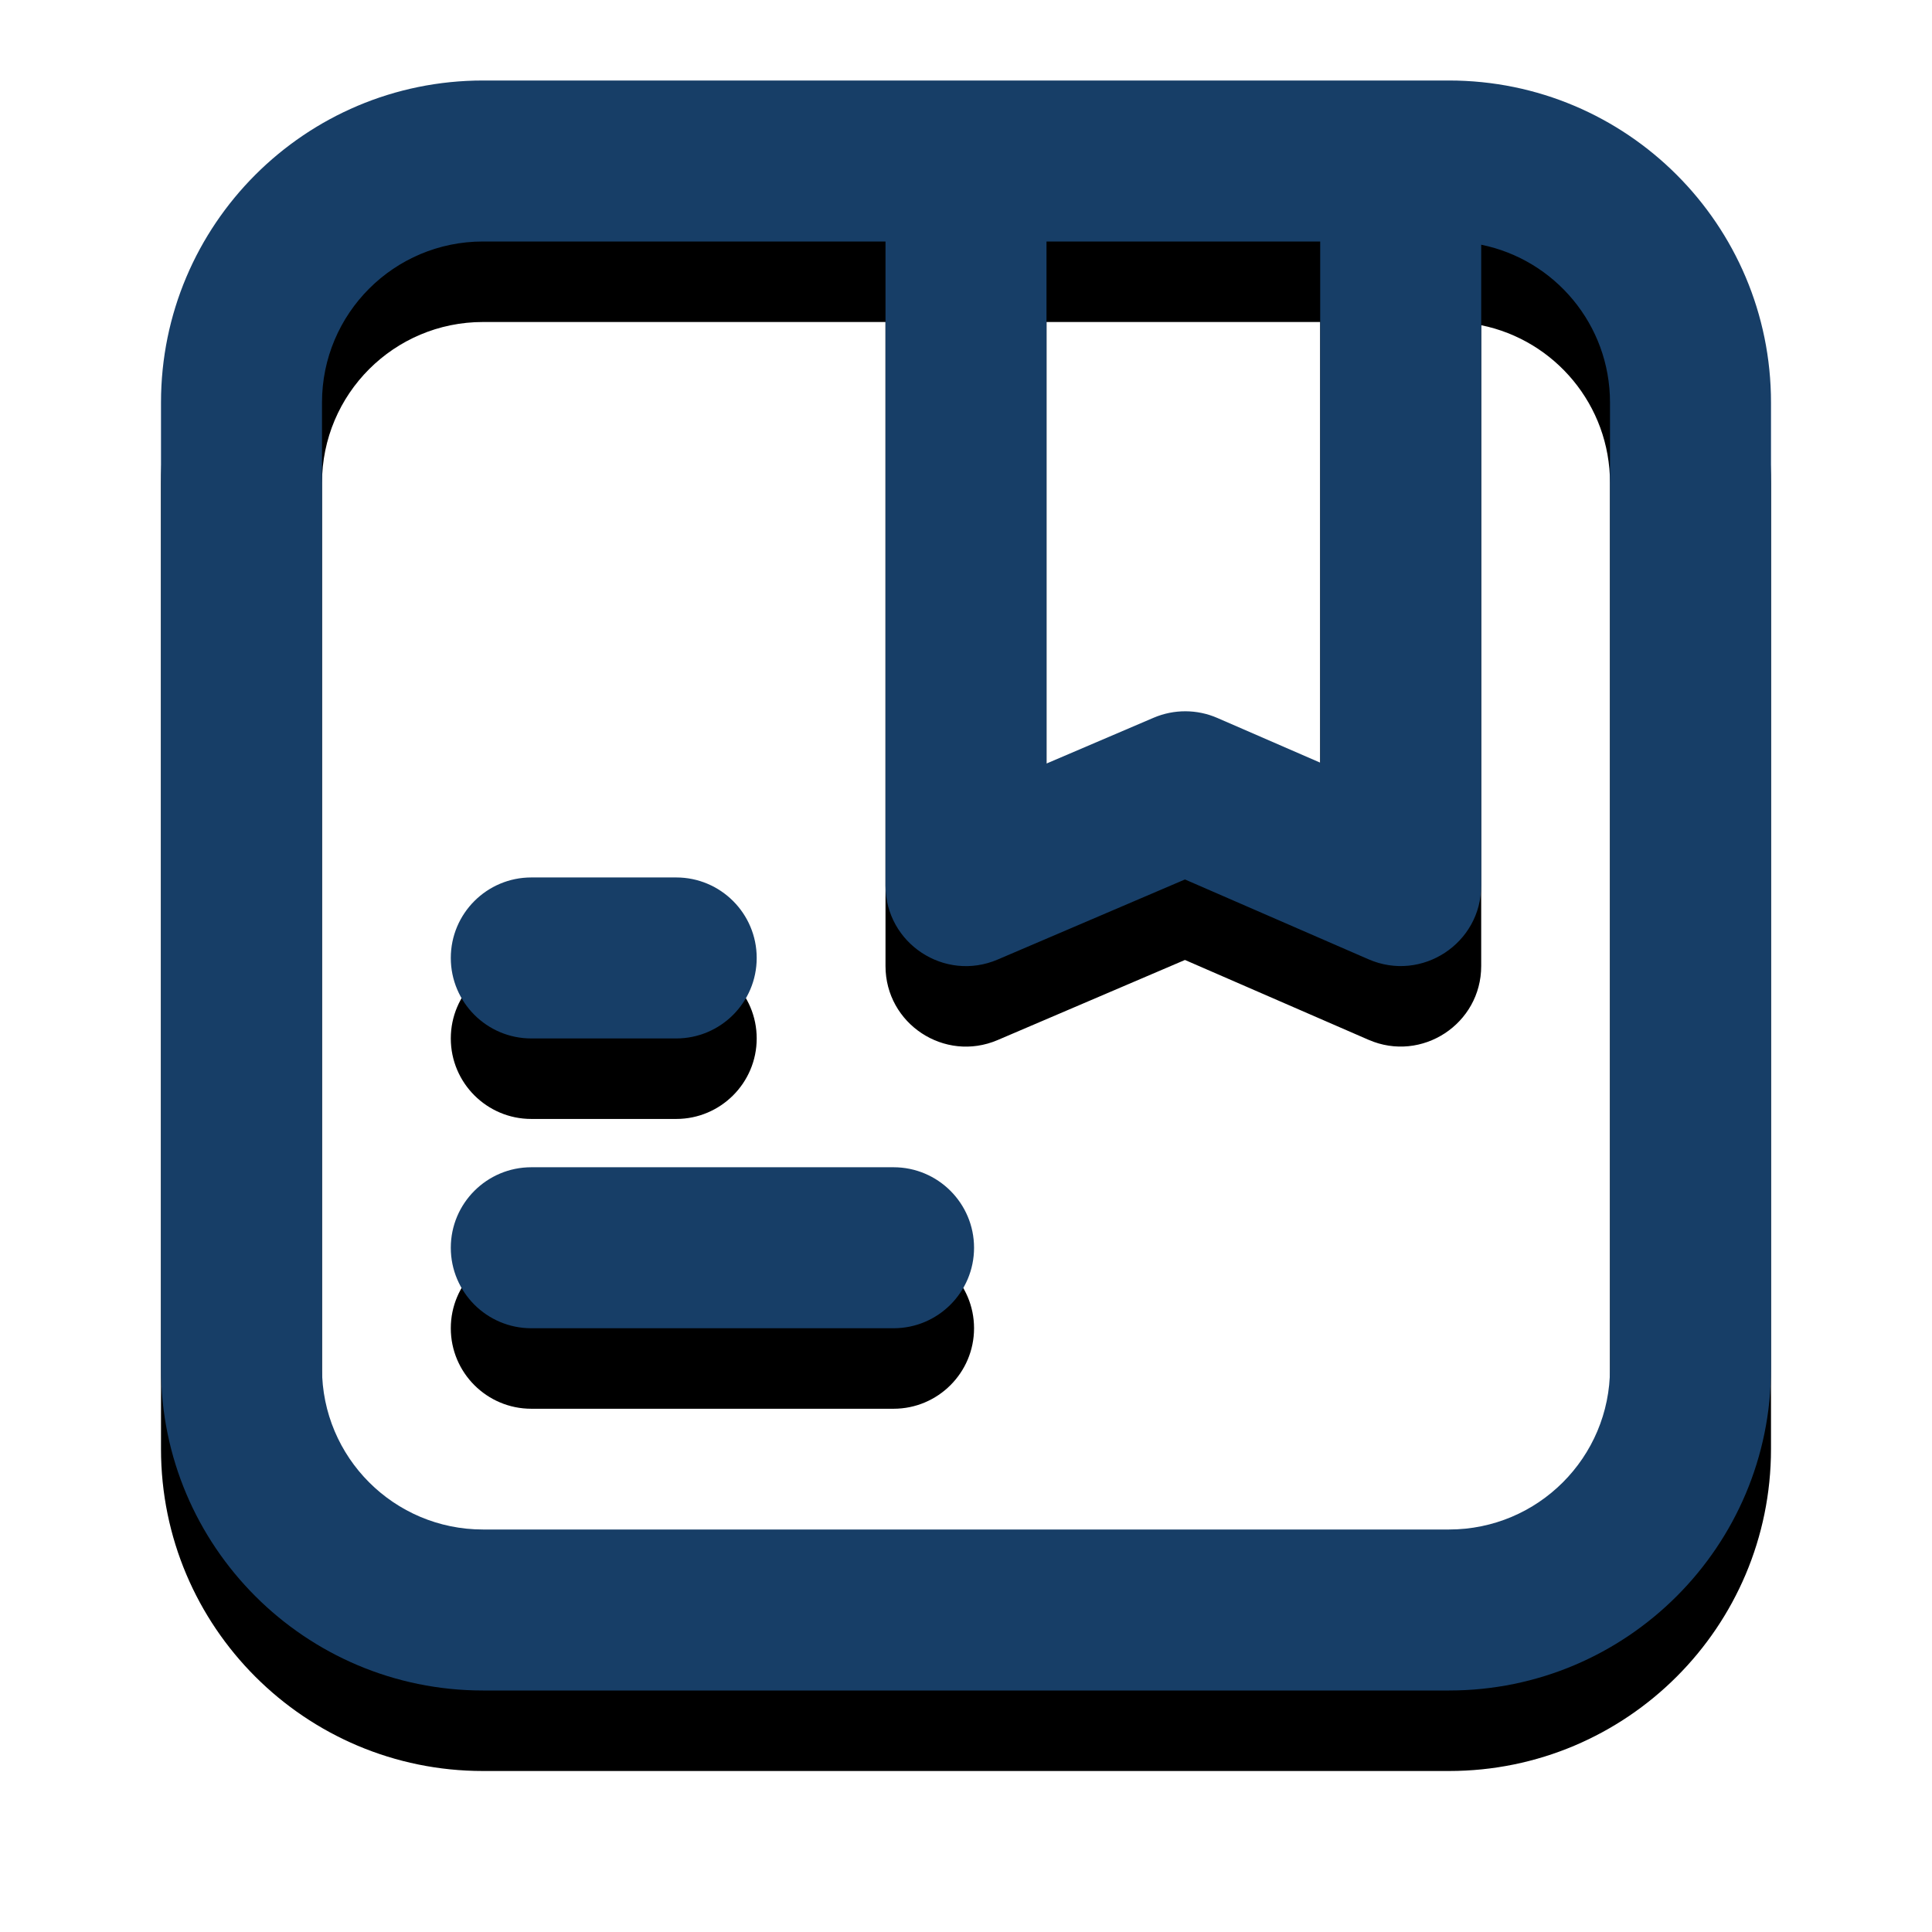<?xml version="1.0" encoding="UTF-8"?>
<svg width="24px" height="24px" viewBox="0 0 24 24" version="1.1" xmlns="http://www.w3.org/2000/svg" xmlns:xlink="http://www.w3.org/1999/xlink">
    <title>Legal Speciality@3x</title>
    <defs>
        <path d="M11,4 L6,4 C4.895,4 4,4.895 4,6 L4,18 C4,19.105 4.895,20 6,20 L18,20 C19.105,20 20,19.105 20,18 L20,6 C20,5.032 19.313,4.225 18.4,4.04 L18.4,12 C18.4,12.72 17.661,13.204 17.001,12.917 L14.72,11.925 L12.393,12.92 C11.733,13.202 11,12.718 11,12 L11,4 Z M6,2 L18,2 C20.209,2 22,3.791 22,6 L22,18 C22,20.209 20.209,22 18,22 L6,22 C3.791,22 2,20.209 2,18 L2,6 C2,3.791 3.791,2 6,2 Z M11.1,15.5 C11.652,15.5 12.1,15.948 12.1,16.5 C12.1,17.052 11.652,17.5 11.1,17.5 L6.6,17.5 C6.048,17.5 5.6,17.052 5.6,16.5 C5.6,15.948 6.048,15.5 6.6,15.5 L11.1,15.5 Z M8.4,11.9 C8.952,11.9 9.4,12.348 9.4,12.9 C9.4,13.452 8.952,13.9 8.4,13.9 L6.6,13.9 C6.048,13.9 5.6,13.452 5.6,12.9 C5.6,12.348 6.048,11.9 6.6,11.9 L8.4,11.9 Z M13,4 L13,10.485 L14.331,9.916 C14.584,9.808 14.871,9.809 15.123,9.919 L16.4,10.474 L16.4,4 L13,4 Z" id="path-1"></path>
        <filter x="-17.5%" y="-12.5%" width="135.0%" height="135.0%" filterUnits="objectBoundingBox" id="filter-2">
            <feOffset dx="0" dy="1" in="SourceAlpha" result="shadowOffsetOuter1"></feOffset>
            <feGaussianBlur stdDeviation="1" in="shadowOffsetOuter1" result="shadowBlurOuter1"></feGaussianBlur>
            <feColorMatrix values="0 0 0 0 0.078   0 0 0 0 0.196   0 0 0 0 0.314  0 0 0 0.12 0" type="matrix" in="shadowBlurOuter1"></feColorMatrix>
        </filter>
    </defs>
    <g id="FloatLegal" stroke="none" stroke-width="1" fill="none" fill-rule="evenodd">
        <g id="Attorneys/View-profile" transform="translate(-414, -259)">
            <g id="Group-5-Copy-2" transform="translate(406, 250)">
                <g id="Shape" transform="translate(8, 8)">
                    <use fill="black" fill-opacity="1" filter="url(#filter-2)" xlink:href="#path-1"></use>
                    <use fill="#173E67" fill-rule="evenodd" xlink:href="#path-1"></use>
                </g>
            </g>
        </g>
    </g>
</svg>